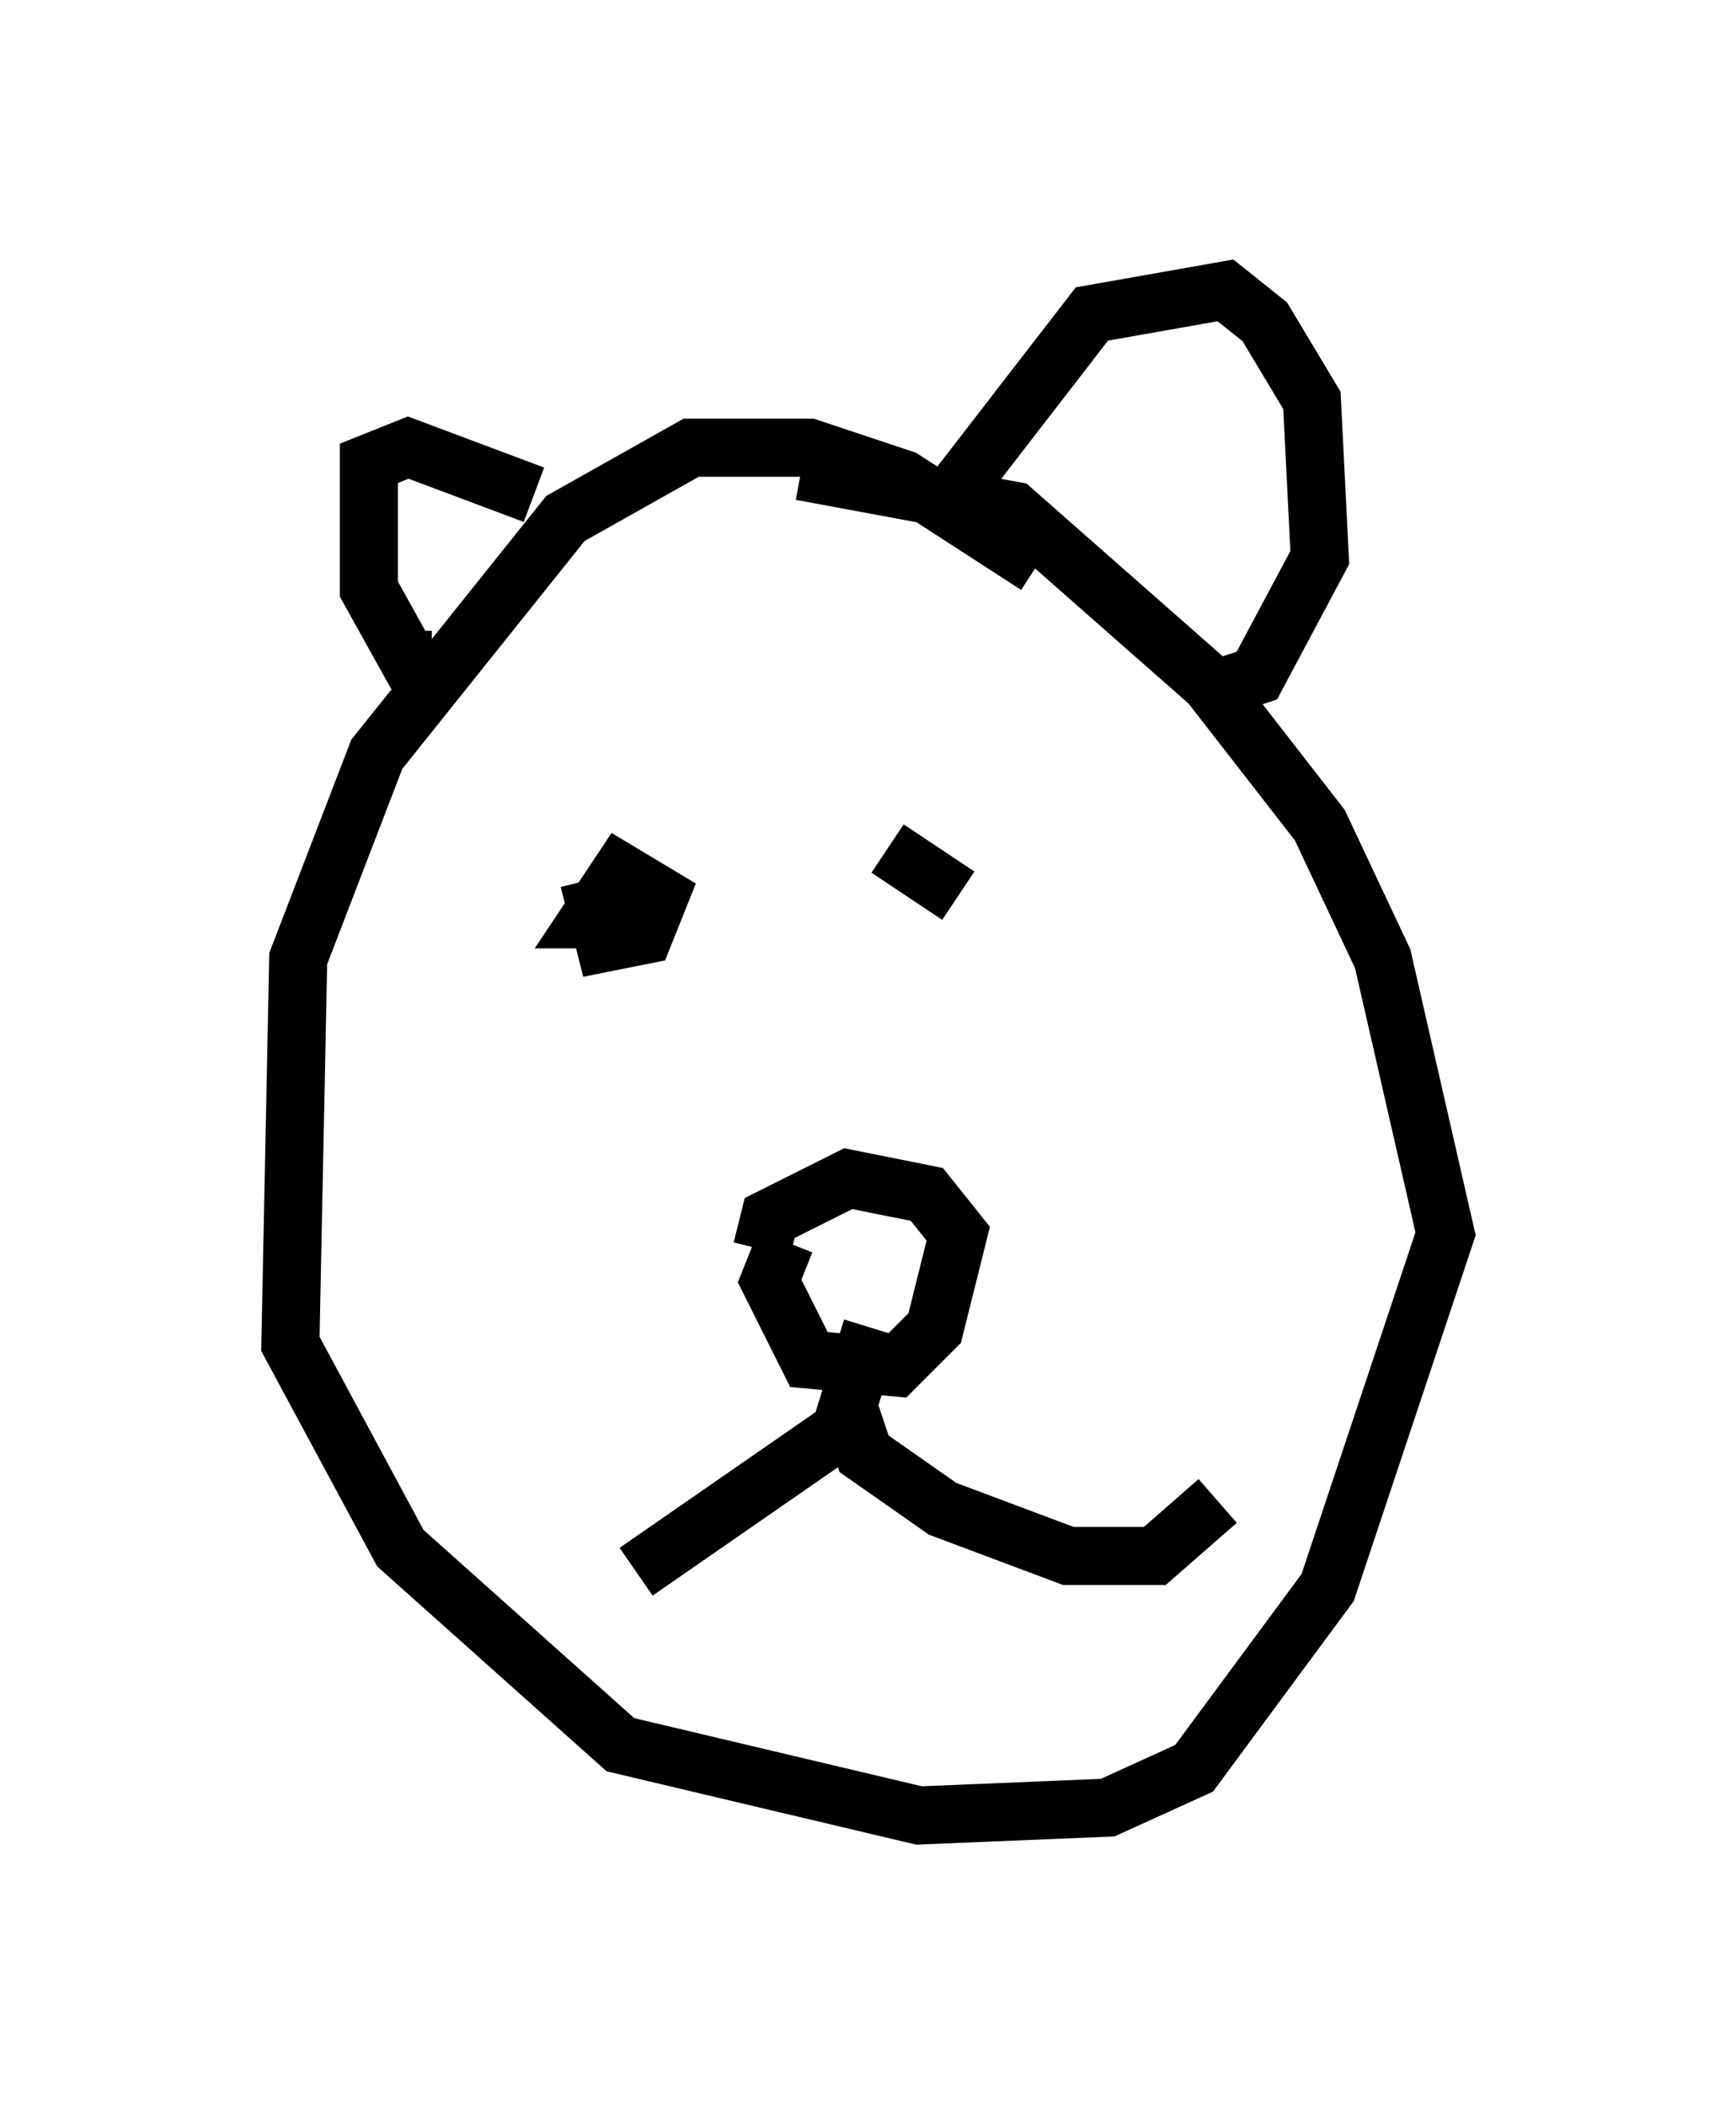 <?xml version="1.0" encoding="utf-8" ?>
<svg baseProfile="full" height="36.251" version="1.1" width="29.892" xmlns="http://www.w3.org/2000/svg" xmlns:ev="http://www.w3.org/2001/xml-events" xmlns:xlink="http://www.w3.org/1999/xlink"><defs /><rect fill="white" height="36.251" width="29.892" x="0" y="0" /><path d="M19.208, 11.36 m-1.353, -1.624 l-2.3, -1.488 -1.624, -0.541 l-2.03, 0.0 -2.165, 1.218 l-3.248, 4.059 -1.353, 3.518 l-0.135, 6.631 1.894, 3.518 l3.789, 3.383 5.142, 1.218 l3.248, -0.135 1.488, -0.677 l2.3, -3.112 2.03, -6.089 l-1.083, -4.736 -1.083, -2.3 l-1.894, -2.436 -3.383, -2.977 l-3.654, -0.677 m-0.271, 13.261 l-0.271, 0.677 0.677, 1.353 l1.488, 0.135 0.677, -0.677 l0.406, -1.624 -0.541, -0.677 l-1.353, -0.271 -1.353, 0.677 l-0.135, 0.541 m1.894, 1.353 l-0.541, 1.759 -3.518, 2.436 m3.654, -2.842 l0.271, 0.812 1.353, 0.947 l2.165, 0.812 1.488, 0.0 l1.083, -0.947 m-11.773, -17.321 l-2.165, -0.812 -0.677, 0.271 l0.0, 2.165 0.677, 1.218 l0.406, 0.0 m9.066, -2.977 l2.3, -2.977 2.3, -0.406 l0.677, 0.541 0.812, 1.353 l0.135, 2.706 -1.083, 2.03 l-0.812, 0.271 m-10.69, 3.248 l0.271, 1.083 0.677, -0.135 l0.271, -0.677 -0.677, -0.406 l-0.541, 0.812 1.083, 0.0 m4.059, -1.218 l1.218, 0.812 " fill="none" stroke="black" stroke-width="1" /></svg>
